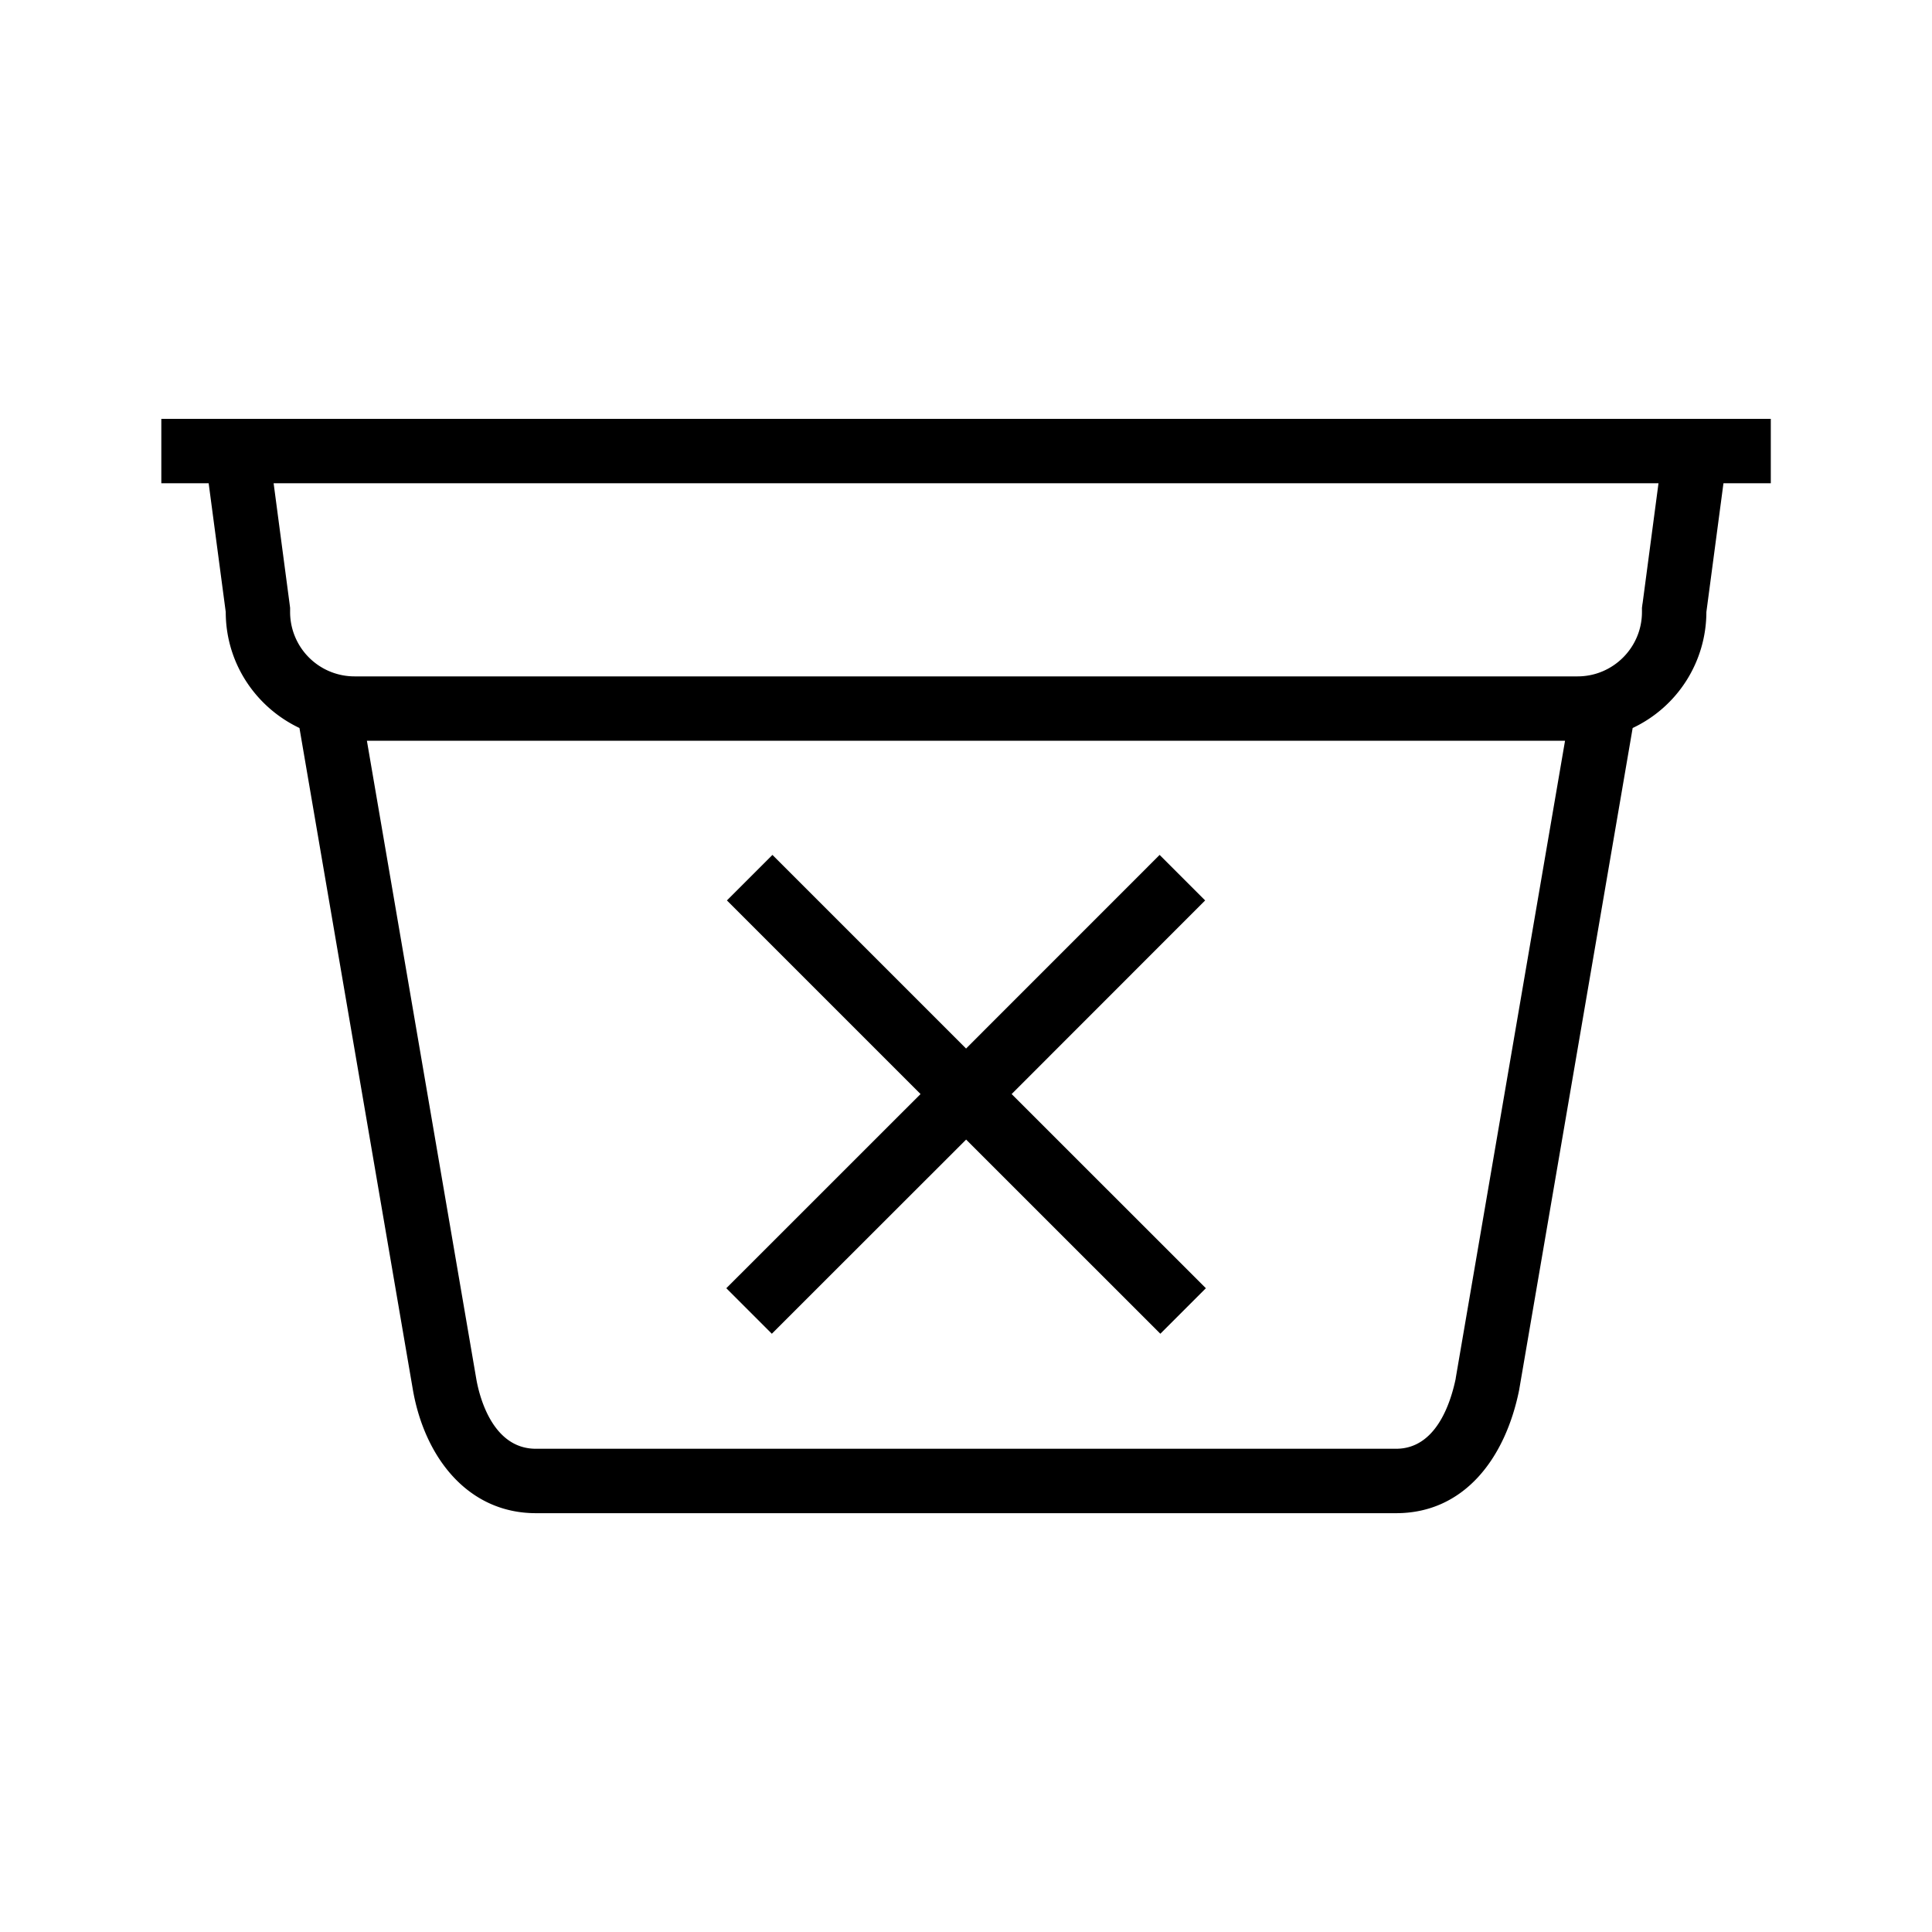 <svg xmlns="http://www.w3.org/2000/svg" width="32" height="32" viewBox="0 0 32 32"><path d="M19.961 14.914l-.754-.754-3.206 3.207-3.207-3.207-.754.754 3.207 3.207-3.217 3.216.754.754 3.218-3.216 3.217 3.216.754-.754-3.217-3.216z"/><path d="M29.328 6.938H2.672v1.066h.784l.283 2.133c0 .851.501 1.579 1.221 1.921l1.88 10.969c.197 1.116.912 2.036 2.036 2.036h14.249c1.123 0 1.806-.903 2.036-2.036l1.881-10.969a2.127 2.127 0 0 0 1.221-1.921l.283-2.133h.784V6.938zM24.112 22.83c-.092.443-.341 1.166-.988 1.166H8.875c-.726 0-.938-.884-.985-1.15L6.077 12.269h19.845l-1.811 10.56zm3.093-12.833l-.009.07v.07c0 .588-.479 1.066-1.066 1.066H5.871a1.067 1.067 0 0 1-1.066-1.066v-.07l-.009-.07-.264-1.993H27.47l-.264 1.993z"/></svg>